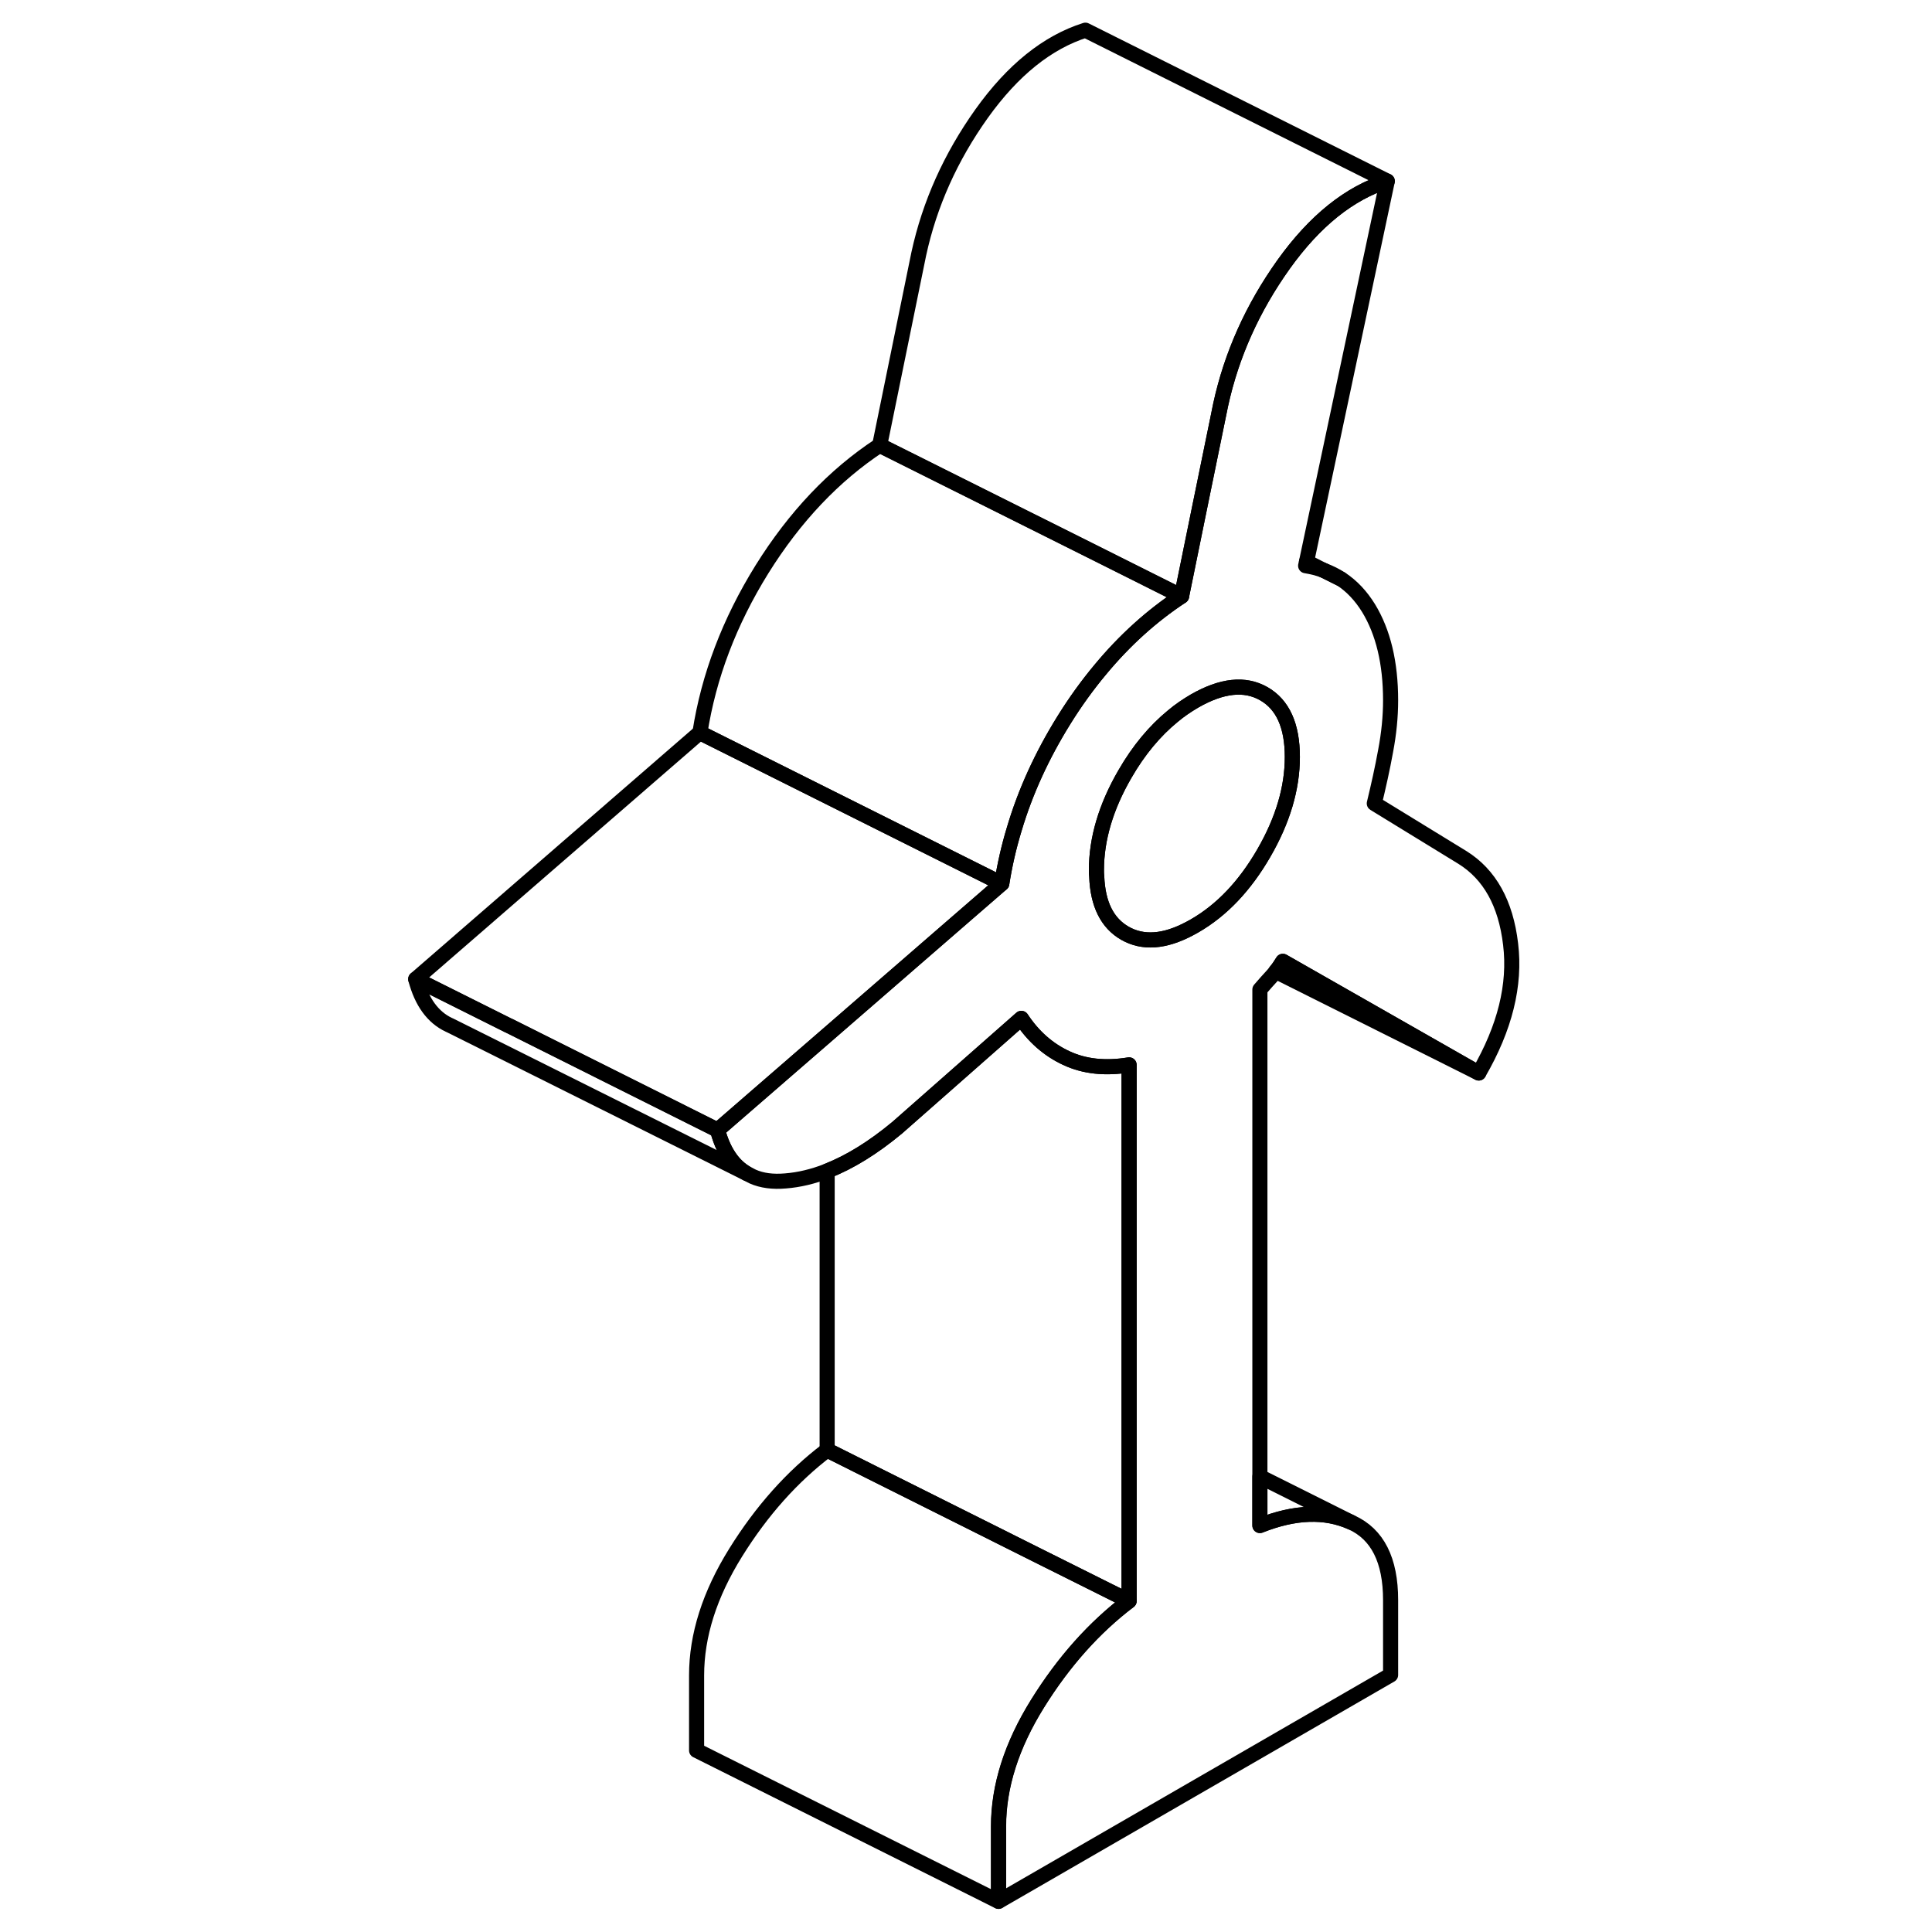 <svg width="48" height="48" viewBox="0 0 77 128" fill="none" xmlns="http://www.w3.org/2000/svg" stroke-width="1px"
     stroke-linecap="round" stroke-linejoin="round">
    <path d="M23.981 77.75L4.311 67.93L4.241 67.9C3.181 67.4 2.441 66.39 2.041 64.87L8.181 67.94H8.191L22.041 74.87C22.411 76.26 23.061 77.23 23.981 77.75Z" stroke="currentColor" stroke-linejoin="round"/>
    <path d="M62.201 37.79L63.341 38.36C62.991 38.13 62.611 37.94 62.201 37.79Z" stroke="currentColor" stroke-linejoin="round"/>
    <path d="M57.971 65.56C58.261 65.22 58.531 64.92 58.781 64.65C58.861 64.56 58.951 64.46 59.021 64.36C59.191 64.16 59.341 63.94 59.491 63.69L72.471 71.09C74.201 68.1 74.911 65.26 74.581 62.55C74.261 59.84 73.191 57.93 71.391 56.81L65.551 53.23C65.831 52.07 66.091 50.91 66.301 49.75C66.521 48.59 66.631 47.48 66.631 46.4C66.631 43.92 66.141 41.88 65.171 40.29C64.671 39.48 64.071 38.84 63.361 38.37L62.201 37.79C61.831 37.65 61.421 37.55 61.001 37.48L61.061 37.21L66.411 12C63.891 12.8 61.601 14.64 59.541 17.52C57.481 20.41 56.091 23.51 55.371 26.82L53.971 33.66L52.781 39.5C50.801 40.8 49.011 42.42 47.401 44.36C46.541 45.39 45.731 46.51 44.981 47.72C43.521 50.07 42.421 52.48 41.691 54.95C41.331 56.13 41.061 57.33 40.871 58.54L37.971 61.05L29.311 68.57L22.041 74.87C22.411 76.26 23.061 77.23 23.981 77.75L24.371 77.95C24.981 78.22 25.701 78.31 26.531 78.24C27.441 78.17 28.361 77.95 29.311 77.58C30.811 76.99 32.351 76.04 33.951 74.71L37.971 71.17L42.171 67.47C42.961 68.67 43.961 69.55 45.151 70.1C46.341 70.66 47.731 70.81 49.311 70.55V106.07C47.001 107.82 44.981 110.08 43.251 112.86C41.521 115.64 40.661 118.35 40.661 121V125.97L66.631 110.97V106.01C66.631 103.36 65.761 101.64 64.031 100.86C62.301 100.08 60.281 100.15 57.971 101.07V65.56ZM53.631 61.35C53.521 61.41 53.421 61.47 53.321 61.52C51.651 62.41 50.221 62.51 49.031 61.83C47.861 61.16 47.231 59.91 47.161 58.07C47.141 57.93 47.141 57.79 47.141 57.65C47.141 55.58 47.771 53.45 49.031 51.28C49.941 49.7 51.011 48.42 52.211 47.44C52.661 47.06 53.141 46.74 53.631 46.45C55.441 45.41 56.971 45.24 58.231 45.96C59.491 46.68 60.121 48.08 60.121 50.15C60.121 52.22 59.491 54.34 58.231 56.52C56.971 58.7 55.441 60.31 53.631 61.35Z" stroke="currentColor" stroke-linejoin="round"/>
    <path d="M60.121 50.15C60.121 52.22 59.491 54.34 58.231 56.52C56.971 58.7 55.441 60.31 53.631 61.35C53.521 61.41 53.421 61.47 53.321 61.52C51.651 62.41 50.221 62.51 49.031 61.83C47.861 61.16 47.231 59.91 47.161 58.07C47.141 57.93 47.141 57.79 47.141 57.65C47.141 55.58 47.771 53.45 49.031 51.28C49.941 49.7 51.011 48.42 52.211 47.44C52.661 47.06 53.141 46.74 53.631 46.45C55.441 45.41 56.971 45.24 58.231 45.96C59.491 46.68 60.121 48.08 60.121 50.15Z" stroke="currentColor" stroke-linejoin="round"/>
    <path d="M66.411 12C63.891 12.8 61.601 14.64 59.541 17.52C57.481 20.41 56.091 23.51 55.371 26.82L53.971 33.66L52.781 39.5L46.631 36.42L32.781 29.5L35.371 16.82C36.091 13.51 37.481 10.41 39.541 7.52C41.601 4.64 43.891 2.8 46.411 2L66.411 12Z" stroke="currentColor" stroke-linejoin="round"/>
    <path d="M52.781 39.5C50.801 40.8 49.011 42.42 47.401 44.36C46.541 45.39 45.731 46.51 44.981 47.72C43.521 50.07 42.421 52.48 41.691 54.95C41.331 56.13 41.061 57.33 40.871 58.54L20.871 48.54C21.451 44.81 22.821 41.2 24.981 37.72C27.151 34.24 29.751 31.49 32.781 29.5L46.631 36.42L52.781 39.5Z" stroke="currentColor" stroke-linejoin="round"/>
    <path d="M40.861 58.54L37.971 61.05L29.301 68.57L22.041 74.87L8.191 67.94H8.181L2.041 64.87L20.861 48.54L40.861 58.54Z" stroke="currentColor" stroke-linejoin="round"/>
    <path d="M49.301 106.07C46.991 107.82 44.971 110.08 43.241 112.86C41.511 115.64 40.651 118.35 40.651 121V125.97L20.651 115.97V111C20.651 108.35 21.511 105.64 23.241 102.86C24.971 100.08 26.991 97.82 29.301 96.07L43.131 102.99L49.301 106.07Z" stroke="currentColor" stroke-linejoin="round"/>
    <path d="M64.031 100.86C62.301 100.08 60.281 100.15 57.971 101.07V97.83L64.031 100.86Z" stroke="currentColor" stroke-linejoin="round"/>
    <path d="M49.301 70.55V106.07L43.131 102.99L29.301 96.07V77.58C30.801 76.99 32.341 76.04 33.941 74.71L37.961 71.17L42.161 67.47C42.951 68.67 43.951 69.55 45.141 70.1C46.331 70.66 47.721 70.81 49.301 70.55Z" stroke="currentColor" stroke-linejoin="round"/>
    <path d="M72.471 71.09L59.021 64.36C59.191 64.16 59.341 63.94 59.491 63.69L72.471 71.09Z" stroke="currentColor" stroke-linejoin="round"/>
    <path d="M62.201 37.79L61.061 37.21" stroke="currentColor" stroke-linejoin="round"/>
</svg>